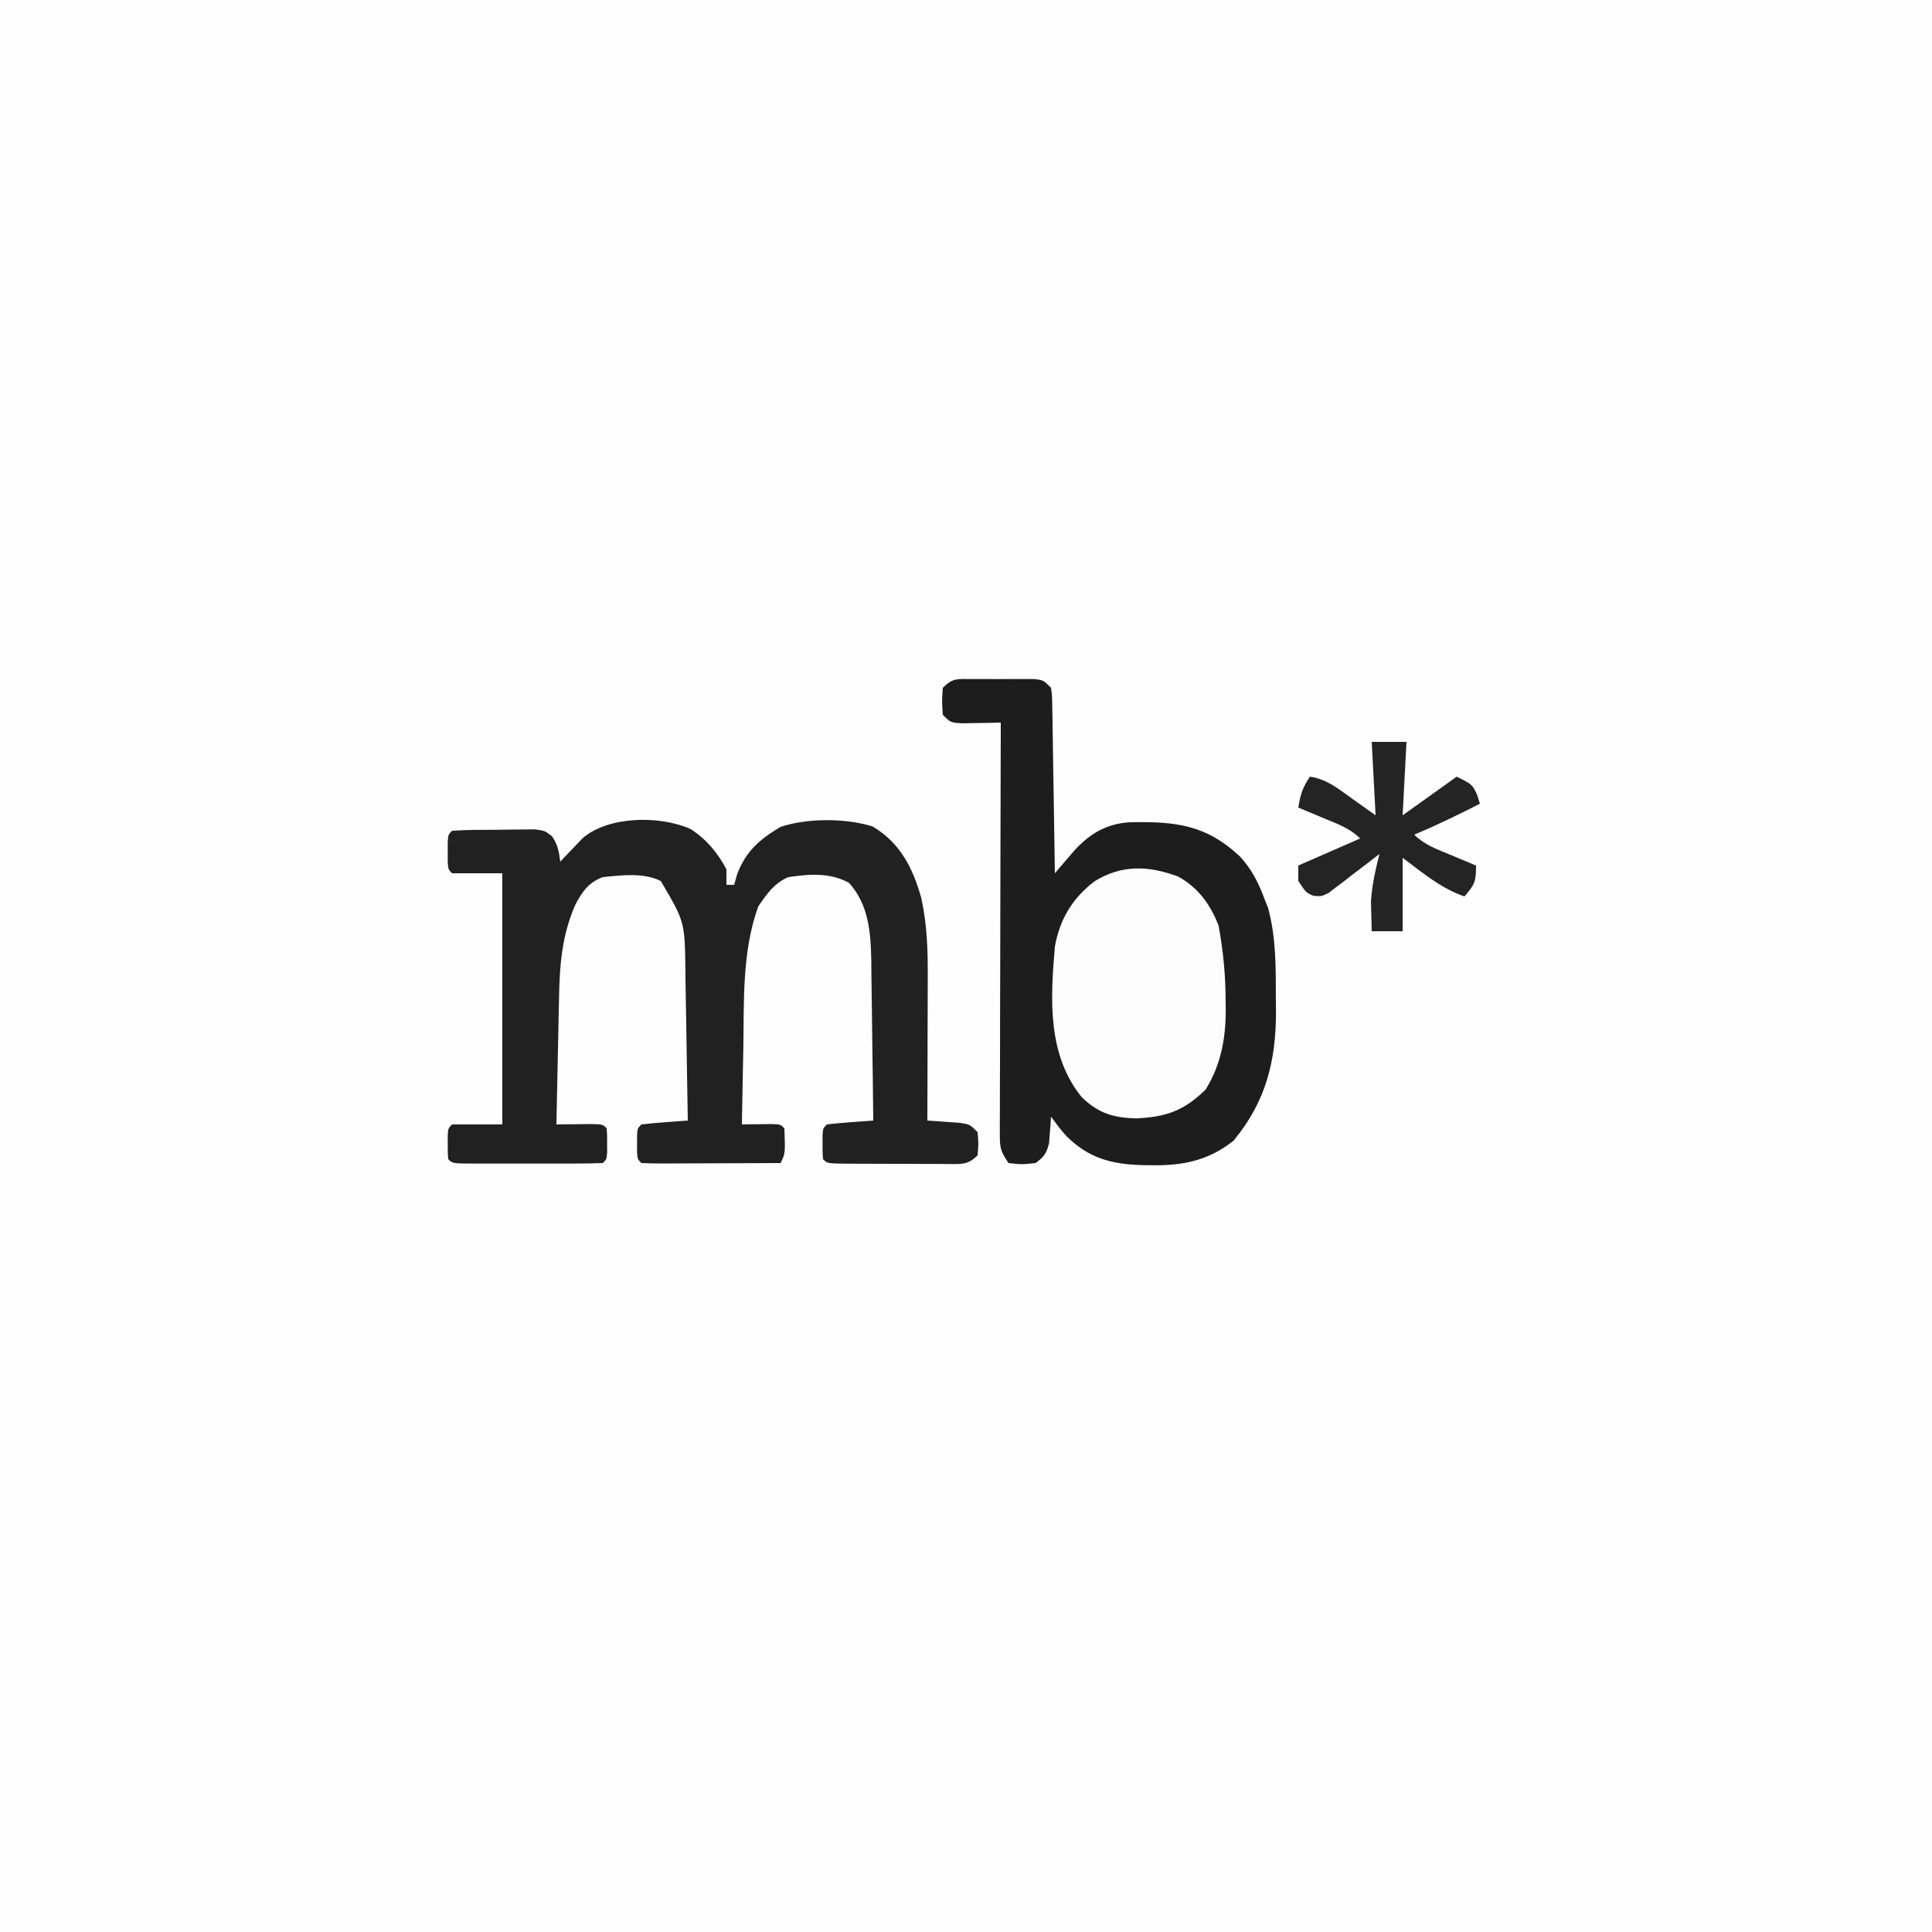 <?xml version="1.0" encoding="UTF-8"?>
<svg version="1.1" xmlns="http://www.w3.org/2000/svg" width="500" height="500">
<rect width="100%" height="100%" fill="#808080" stroke="none"/>
<path d="M0 0 C165 0 330 0 500 0 C500 165 500 330 500 500 C335 500 170 500 0 500 C0 335 0 170 0 0 Z " fill="#FEFEFE" transform="translate(0,0)"/>
<path d="M0 0 C1.067 -0.003 2.135 -0.005 3.234 -0.008 C4.913 0.004 4.913 0.004 6.625 0.016 C7.744 0.008 8.863 0 10.016 -0.008 C11.083 -0.005 12.15 -0.003 13.25 0 C14.232 0.002 15.215 0.005 16.227 0.007 C18.625 0.266 18.625 0.266 20.625 2.266 C20.903 4.328 20.903 4.328 20.944 6.899 C20.964 7.86 20.984 8.821 21.004 9.811 C21.016 10.85 21.027 11.89 21.039 12.961 C21.058 14.024 21.078 15.086 21.098 16.181 C21.158 19.584 21.204 22.987 21.25 26.391 C21.288 28.694 21.327 30.997 21.367 33.301 C21.463 38.956 21.548 44.611 21.625 50.266 C22.093 49.716 22.56 49.167 23.042 48.601 C23.662 47.881 24.283 47.16 24.922 46.418 C25.534 45.704 26.146 44.99 26.776 44.254 C30.819 39.906 35.076 37.415 41.102 37.062 C52.833 36.836 60.82 37.67 69.68 46.082 C72.467 49.21 74.157 52.366 75.625 56.266 C76.017 57.256 76.409 58.246 76.812 59.266 C78.898 66.967 78.808 74.78 78.812 82.703 C78.825 83.784 78.837 84.865 78.85 85.979 C78.873 98.877 76.215 109.393 67.895 119.441 C61.484 124.594 54.75 125.97 46.688 125.828 C45.81 125.818 44.933 125.808 44.029 125.797 C36.186 125.54 30.404 123.983 24.703 118.375 C23 116.453 23 116.453 20.625 113.266 C20.588 113.881 20.55 114.495 20.512 115.129 C20.446 115.937 20.38 116.745 20.312 117.578 C20.254 118.379 20.196 119.179 20.137 120.004 C19.528 122.693 18.836 123.646 16.625 125.266 C13.062 125.641 13.062 125.641 9.625 125.266 C7.505 122.085 7.376 121.329 7.384 117.691 C7.382 116.753 7.379 115.815 7.376 114.848 C7.383 113.821 7.391 112.794 7.398 111.736 C7.398 110.653 7.397 109.569 7.397 108.454 C7.398 104.866 7.414 101.279 7.43 97.691 C7.433 95.207 7.436 92.723 7.438 90.238 C7.445 84.363 7.461 78.488 7.481 72.612 C7.506 65.267 7.516 57.922 7.527 50.576 C7.549 37.473 7.583 24.369 7.625 11.266 C6.71 11.289 5.795 11.312 4.852 11.336 C3.069 11.363 3.069 11.363 1.25 11.391 C-0.525 11.425 -0.525 11.425 -2.336 11.461 C-5.375 11.266 -5.375 11.266 -7.375 9.266 C-7.625 5.766 -7.625 5.766 -7.375 2.266 C-4.766 -0.343 -3.63 0.008 0 0 Z " fill="#1D1D1D" transform="translate(251.375,175.734)"/>
<path d="M0 0 C4.053 2.522 7.196 6.274 9.375 10.5 C9.375 11.82 9.375 13.14 9.375 14.5 C10.035 14.5 10.695 14.5 11.375 14.5 C11.746 13.17 11.746 13.17 12.125 11.812 C14.394 5.799 17.917 2.752 23.375 -0.5 C30.253 -2.793 40.187 -2.808 47.164 -0.629 C54.337 3.595 57.6 10.108 59.797 17.875 C61.337 24.866 61.509 31.546 61.473 38.684 C61.471 39.739 61.47 40.795 61.468 41.882 C61.463 45.234 61.45 48.586 61.438 51.938 C61.432 54.218 61.428 56.499 61.424 58.779 C61.413 64.353 61.396 69.926 61.375 75.5 C62.531 75.573 62.531 75.573 63.711 75.648 C64.714 75.723 65.717 75.798 66.75 75.875 C68.247 75.979 68.247 75.979 69.773 76.086 C72.375 76.5 72.375 76.5 74.375 78.5 C74.625 81.5 74.625 81.5 74.375 84.5 C71.792 87.083 70.052 86.738 66.533 86.752 C65.737 86.745 64.941 86.738 64.121 86.73 C63.305 86.73 62.489 86.73 61.648 86.729 C59.922 86.726 58.197 86.718 56.471 86.706 C53.82 86.688 51.169 86.685 48.518 86.686 C46.844 86.681 45.17 86.675 43.496 86.668 C42.698 86.667 41.9 86.666 41.078 86.665 C35.491 86.616 35.491 86.616 34.375 85.5 C34.242 83.688 34.242 83.688 34.25 81.5 C34.246 80.417 34.246 80.417 34.242 79.312 C34.375 77.5 34.375 77.5 35.375 76.5 C37.391 76.266 39.413 76.087 41.438 75.938 C42.542 75.854 43.647 75.77 44.785 75.684 C45.64 75.623 46.494 75.562 47.375 75.5 C47.308 68.544 47.218 61.588 47.113 54.632 C47.079 52.269 47.051 49.905 47.029 47.541 C46.995 44.133 46.942 40.725 46.887 37.316 C46.88 36.269 46.874 35.222 46.867 34.143 C46.722 26.794 46.194 19.618 41.09 13.973 C36.083 11.257 30.896 11.701 25.375 12.5 C21.694 14.129 19.876 16.766 17.625 20.062 C13.379 31.74 13.953 44.493 13.75 56.75 C13.712 58.671 13.673 60.591 13.633 62.512 C13.538 67.174 13.453 71.837 13.375 76.5 C14.085 76.488 14.796 76.477 15.527 76.465 C16.446 76.456 17.366 76.447 18.312 76.438 C19.229 76.426 20.146 76.414 21.09 76.402 C23.375 76.5 23.375 76.5 24.375 77.5 C24.612 84.025 24.612 84.025 23.375 86.5 C18.266 86.525 13.158 86.543 8.049 86.555 C6.31 86.56 4.571 86.567 2.831 86.575 C0.337 86.588 -2.158 86.593 -4.652 86.598 C-5.435 86.603 -6.217 86.608 -7.023 86.613 C-8.891 86.613 -10.758 86.562 -12.625 86.5 C-13.625 85.5 -13.625 85.5 -13.758 83.688 C-13.755 82.966 -13.753 82.244 -13.75 81.5 C-13.754 80.417 -13.754 80.417 -13.758 79.312 C-13.625 77.5 -13.625 77.5 -12.625 76.5 C-10.609 76.266 -8.587 76.087 -6.562 75.938 C-4.905 75.812 -4.905 75.812 -3.215 75.684 C-2.36 75.623 -1.506 75.562 -0.625 75.5 C-0.718 68.989 -0.825 62.479 -0.942 55.969 C-0.98 53.758 -1.015 51.546 -1.047 49.335 C-1.093 46.142 -1.151 42.95 -1.211 39.758 C-1.222 38.781 -1.234 37.805 -1.246 36.799 C-1.39 24.059 -1.39 24.059 -7.625 13.5 C-12.076 11.274 -17.792 12.006 -22.625 12.5 C-26.334 13.885 -28.03 16.338 -29.828 19.848 C-33.18 27.672 -33.787 35.078 -33.941 43.492 C-33.962 44.438 -33.983 45.384 -34.004 46.359 C-34.069 49.364 -34.129 52.37 -34.188 55.375 C-34.231 57.419 -34.274 59.464 -34.318 61.508 C-34.425 66.505 -34.526 71.503 -34.625 76.5 C-33.77 76.488 -32.916 76.477 -32.035 76.465 C-30.378 76.451 -30.378 76.451 -28.688 76.438 C-27.585 76.426 -26.483 76.414 -25.348 76.402 C-22.625 76.5 -22.625 76.5 -21.625 77.5 C-21.492 79.312 -21.492 79.312 -21.5 81.5 C-21.496 82.583 -21.496 82.583 -21.492 83.688 C-21.625 85.5 -21.625 85.5 -22.625 86.5 C-25.498 86.601 -28.346 86.64 -31.219 86.633 C-32.081 86.634 -32.942 86.635 -33.83 86.636 C-35.656 86.636 -37.482 86.635 -39.308 86.63 C-42.113 86.625 -44.918 86.63 -47.723 86.637 C-49.492 86.636 -51.262 86.635 -53.031 86.633 C-53.876 86.635 -54.721 86.637 -55.591 86.639 C-61.51 86.615 -61.51 86.615 -62.625 85.5 C-62.758 83.688 -62.758 83.688 -62.75 81.5 C-62.753 80.778 -62.755 80.056 -62.758 79.312 C-62.625 77.5 -62.625 77.5 -61.625 76.5 C-57.335 76.5 -53.045 76.5 -48.625 76.5 C-48.625 55.05 -48.625 33.6 -48.625 11.5 C-52.915 11.5 -57.205 11.5 -61.625 11.5 C-62.625 10.5 -62.625 10.5 -62.758 8.469 C-62.755 7.654 -62.753 6.839 -62.75 6 C-62.753 5.185 -62.755 4.371 -62.758 3.531 C-62.625 1.5 -62.625 1.5 -61.625 0.5 C-57.674 0.219 -53.71 0.268 -49.75 0.25 C-48.635 0.229 -47.52 0.209 -46.371 0.188 C-45.302 0.182 -44.234 0.177 -43.133 0.172 C-41.658 0.158 -41.658 0.158 -40.153 0.144 C-37.625 0.5 -37.625 0.5 -35.824 1.853 C-34.269 3.989 -33.975 5.909 -33.625 8.5 C-33.106 7.946 -32.586 7.391 -32.051 6.82 C-31.353 6.096 -30.656 5.371 -29.938 4.625 C-29.253 3.906 -28.569 3.186 -27.863 2.445 C-21.205 -3.341 -7.942 -3.485 0 0 Z " fill="#212121" transform="translate(178.625,214.5)"/>
<path d="M0 0 C5.224 2.855 8.41 7.269 10.52 12.734 C11.705 19.252 12.326 25.499 12.332 32.109 C12.344 32.869 12.357 33.629 12.369 34.412 C12.388 41.837 11.13 48.767 7.145 55.172 C1.559 60.633 -3.063 62.243 -10.73 62.609 C-16.647 62.485 -20.56 61.298 -24.855 57.172 C-33.866 46.156 -33.009 31.647 -31.855 18.172 C-30.604 11.095 -27.311 5.609 -21.602 1.258 C-14.625 -3.081 -7.661 -2.844 0 0 Z " fill="#FCFCFC" transform="translate(304.855,226.828)"/>
<path d="M0 0 C2.97 0 5.94 0 9 0 C8.67 6.27 8.34 12.54 8 19 C12.62 15.7 17.24 12.4 22 9 C26 11 26 11 27.25 13.625 C27.497 14.409 27.745 15.193 28 16 C22.4 18.851 16.809 21.601 11 24 C13.643 26.643 16.729 27.719 20.125 29.125 C20.784 29.402 21.442 29.679 22.121 29.965 C23.746 30.648 25.373 31.324 27 32 C27 36.268 26.624 36.939 24 40 C17.833 37.858 13.195 33.88 8 30 C8 36.27 8 42.54 8 49 C5.36 49 2.72 49 0 49 C-0.055 47.355 -0.093 45.709 -0.125 44.062 C-0.148 43.146 -0.171 42.229 -0.195 41.285 C0.056 37.059 0.988 33.102 2 29 C0.964 29.806 -0.073 30.611 -1.141 31.441 C-2.51 32.482 -3.88 33.523 -5.25 34.562 C-6.273 35.362 -6.273 35.362 -7.316 36.178 C-7.98 36.677 -8.644 37.177 -9.328 37.691 C-9.936 38.157 -10.543 38.624 -11.169 39.104 C-13 40 -13 40 -15.104 39.832 C-17 39 -17 39 -19 36 C-19 34.68 -19 33.36 -19 32 C-13.72 29.69 -8.44 27.38 -3 25 C-5.643 22.357 -8.729 21.281 -12.125 19.875 C-12.784 19.598 -13.442 19.321 -14.121 19.035 C-15.746 18.352 -17.373 17.676 -19 17 C-18.453 13.625 -17.945 11.918 -16 9 C-11.74 9.58 -8.647 12.126 -5.25 14.562 C-2.156 16.759 -2.156 16.759 1 19 C0.505 9.595 0.505 9.595 0 0 Z " fill="#242424" transform="translate(355,192)"/>
</svg>

